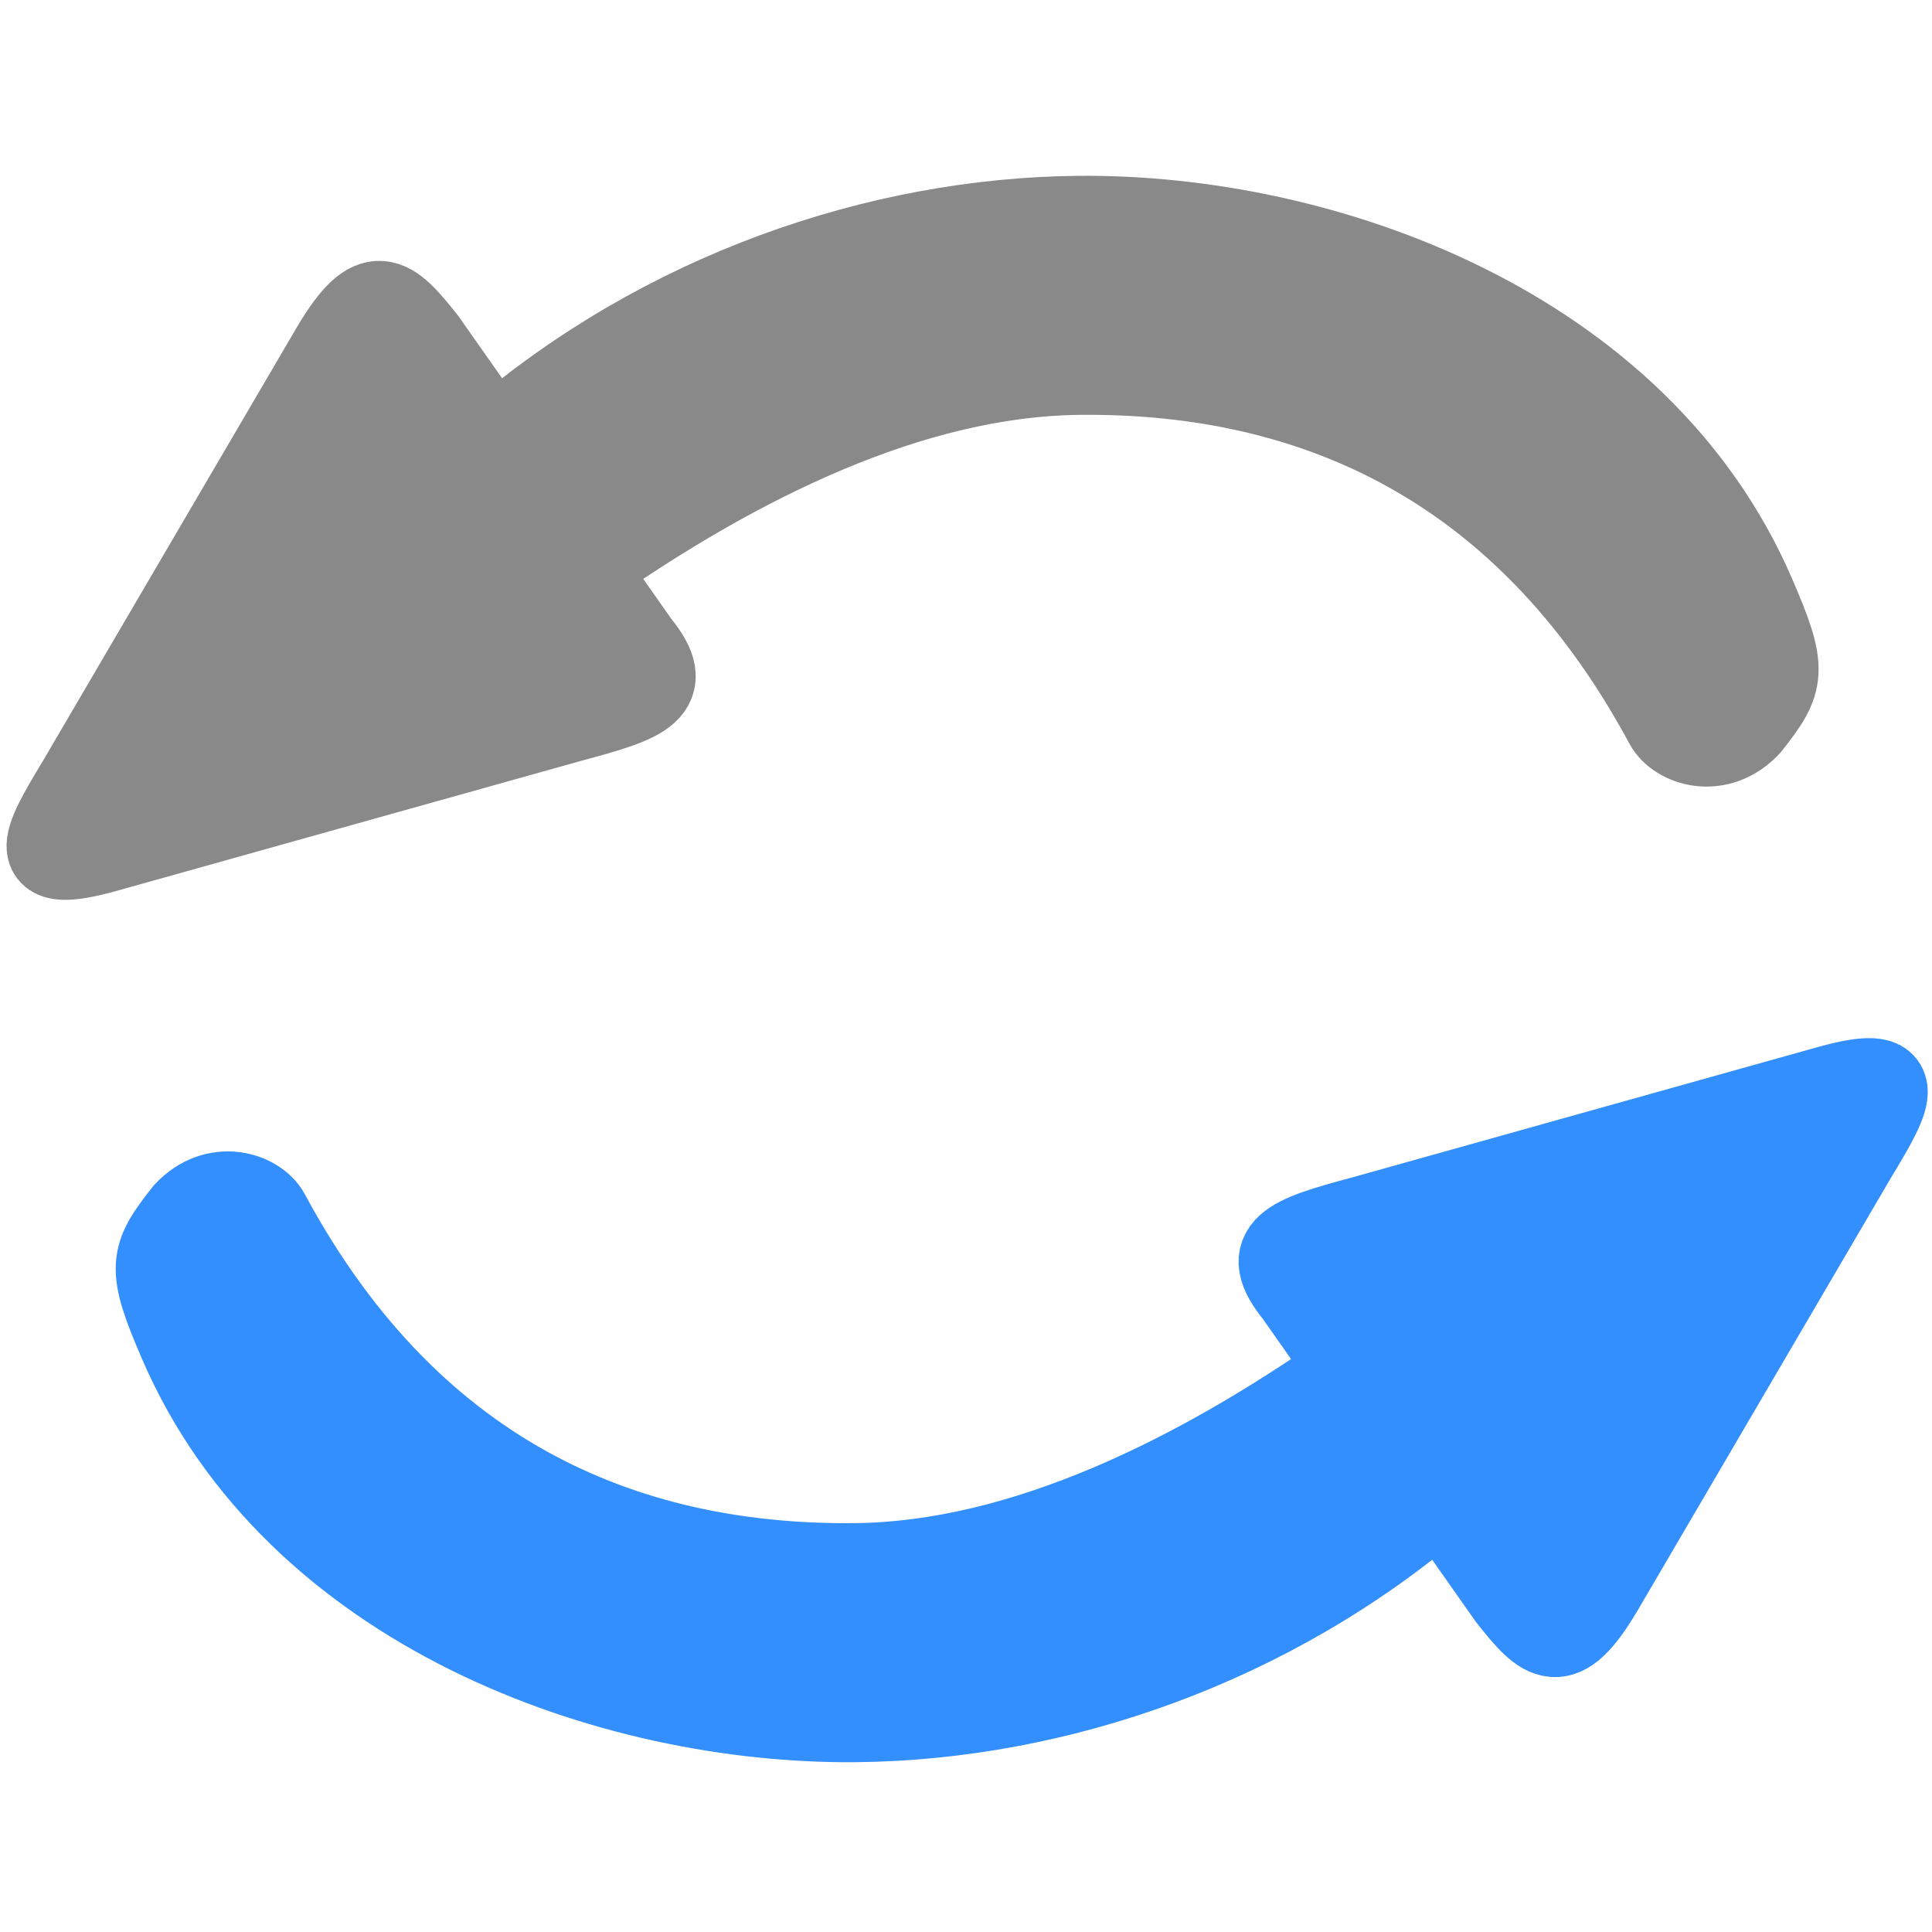 <svg width="40" height="40" viewBox="0 0 65 55" fill="none" xmlns="http://www.w3.org/2000/svg">
    <path fill-rule="evenodd" clip-rule="evenodd" d="M58.831 19.392C57.808 20.484 56.433 20.025 56.069 19.349C51.104 10.125 43.566 7.469 36.319 7.54C30.659 7.596 24.793 10.518 19.654 14.116L21.452 16.672C22.693 18.201 21.716 18.551 19.223 19.218L3.519 23.614C0.945 24.324 1.367 23.459 2.679 21.296L11.219 6.711C12.553 4.473 13.107 4.987 14.287 6.484L16.61 9.788C22.317 4.873 29.558 2.399 36.278 2.333C44.568 2.252 55.122 6.071 58.989 15.025C60.092 17.576 60.007 17.903 58.831 19.392Z" fill="#898989" stroke="#898989" stroke-width="2.835"/>
    <path fill-rule="evenodd" clip-rule="evenodd" d="M6.247 35.809C7.27 34.718 8.645 35.177 9.009 35.853C13.973 45.077 21.511 47.733 28.759 47.662C34.418 47.606 40.284 44.684 45.423 41.086L43.626 38.529C42.385 37 43.361 36.65 45.854 35.984L61.558 31.587C64.133 30.878 63.711 31.743 62.398 33.906L53.858 48.491C52.525 50.729 51.97 50.214 50.79 48.717L48.467 45.414C42.761 50.329 35.52 52.803 28.8 52.869C20.509 52.95 9.956 49.13 6.088 40.177C4.985 37.626 5.071 37.299 6.247 35.809Z" fill="#338FFD" stroke="#338FFD" stroke-width="2.835"/>
</svg>
